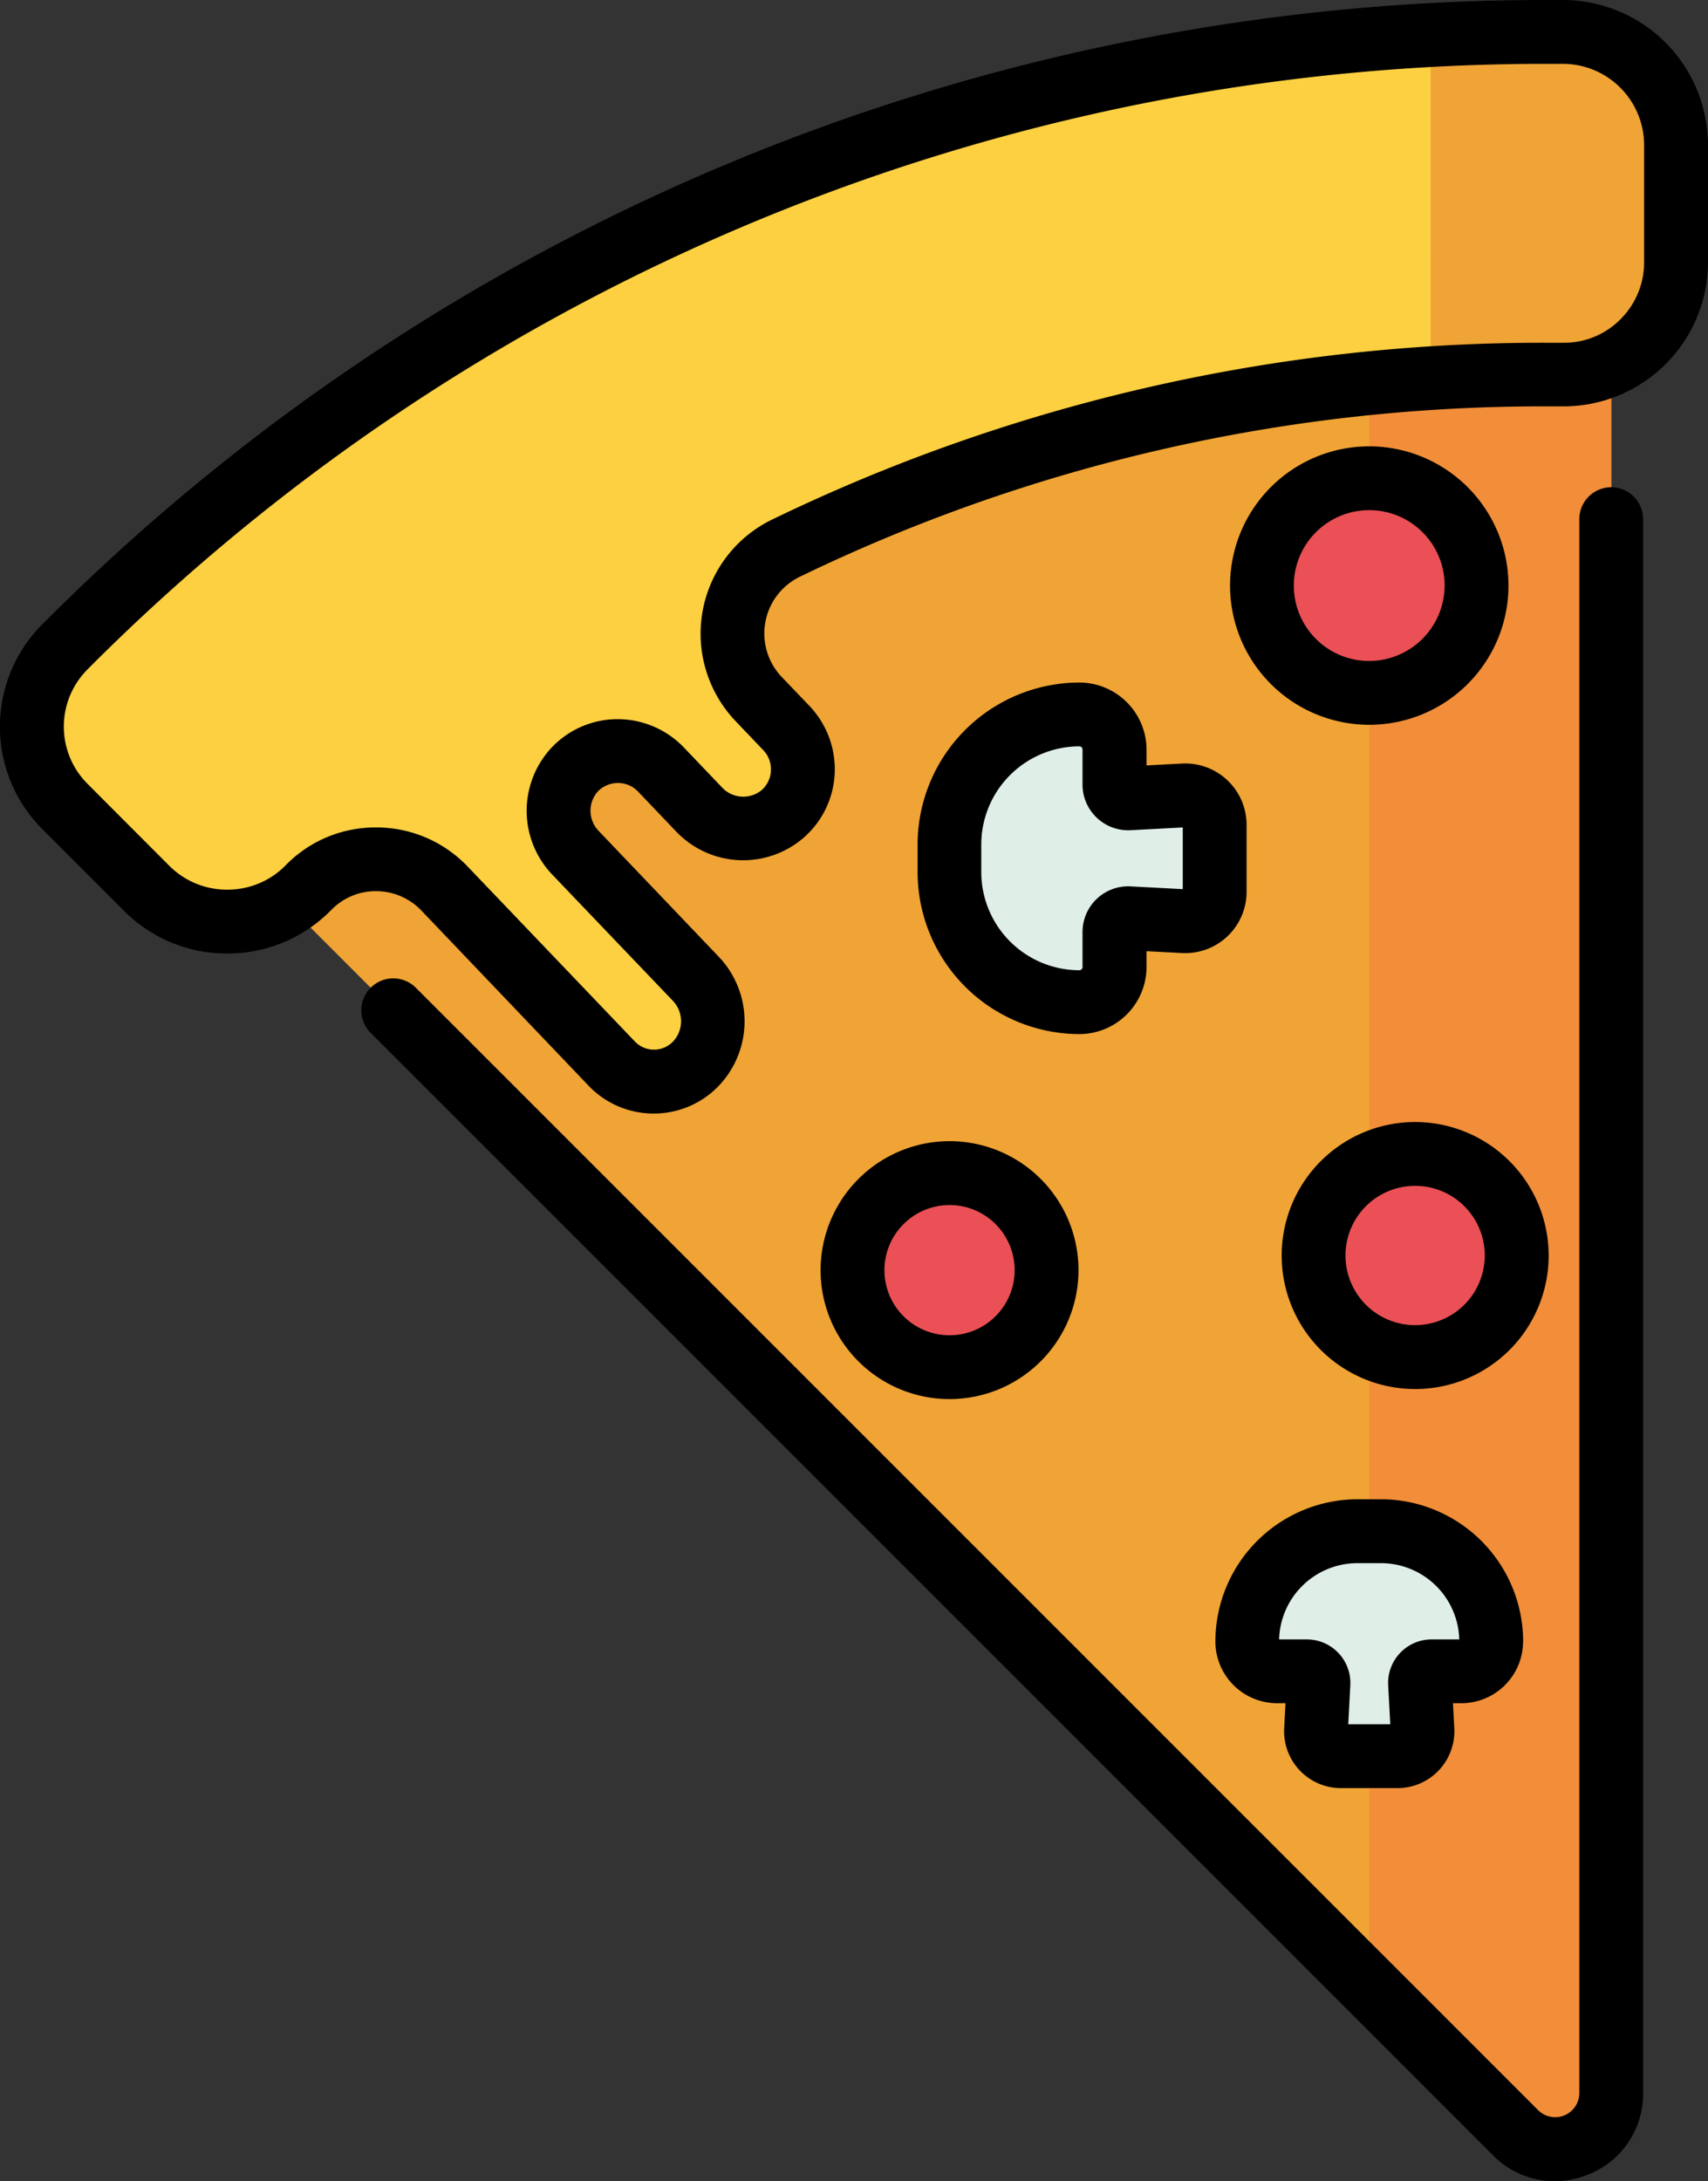 <svg id="Layer_1" data-name="Layer 1" xmlns="http://www.w3.org/2000/svg" viewBox="0 0 406.36 518.9"><rect x="0" y="0" width="406.36" height="518.9" fill="#333333" stroke="none"/><defs><style>.cls-1{fill:#f0a435;}.cls-2{fill:#f28e39;}.cls-3{fill:#ea5055;}.cls-4{fill:#dfeee7;}.cls-5{fill:#fcd041;}</style></defs><g id="Pizza"><g id="Fill"><path class="cls-1" d="M383.34,59A469.62,469.62,0,0,0,50.22,197L360.56,507.34a13.34,13.34,0,0,0,22.78-9.43Zm0,0"/><path class="cls-2" d="M325.77,62.51v410l34.79,34.79a13.34,13.34,0,0,0,22.78-9.43V59a473.62,473.62,0,0,0-57.57,3.49Zm0,0"/><path class="cls-3" d="M351.29,139.3a25.53,25.53,0,1,1-25.52-25.53,25.53,25.53,0,0,1,25.52,25.53Zm0,0"/><path class="cls-3" d="M249,302.15a23.09,23.09,0,1,1-23.08-23.08A23.08,23.08,0,0,1,249,302.15Zm0,0"/><path class="cls-3" d="M360.86,298.68a24.17,24.17,0,1,1-24.17-24.16,24.17,24.17,0,0,1,24.17,24.16Zm0,0"/><path class="cls-4" d="M328.54,364.26H323a26.24,26.24,0,0,0-26.24,26.24,7.08,7.08,0,0,0,7.08,7.09h7.07a2.78,2.78,0,0,1,2.78,2.92l-.59,11a6,6,0,0,0,5.93,6.26h13.52a5.94,5.94,0,0,0,5.93-6.26l-.59-11a2.78,2.78,0,0,1,2.78-2.92h7.07a7.08,7.08,0,0,0,7.08-7.09,26.24,26.24,0,0,0-26.24-26.24Zm0,0"/><path class="cls-4" d="M225.91,200.89v6.58a30.92,30.92,0,0,0,30.93,30.93,8.35,8.35,0,0,0,8.35-8.35v-8.33a3.27,3.27,0,0,1,3.45-3.27l13,.69a7,7,0,0,0,7.37-7V196.22a7,7,0,0,0-7.37-7l-13,.7a3.27,3.27,0,0,1-3.45-3.27v-8.34a8.36,8.36,0,0,0-8.35-8.35,30.93,30.93,0,0,0-30.93,30.93Zm0,0"/><path class="cls-5" d="M372.09,7.61l-4,0A496.68,496.68,0,0,0,15.79,153.52l-.38.39a26.89,26.89,0,0,0,0,37.91L35,211.34a27.12,27.12,0,0,0,38.26,0l.19-.19.17-.17a22.55,22.55,0,0,1,32.21.46L145.52,253a13.87,13.87,0,0,0,19.87.22,14.62,14.62,0,0,0,.22-20.31L137,203a14.46,14.46,0,0,1-.31-19.89,14.2,14.2,0,0,1,20.56,0l9,9.42a14.45,14.45,0,0,0,19.85,1.2,14.19,14.19,0,0,0,1-20.54l-6.53-6.84A22.57,22.57,0,0,1,187,130.39,415,415,0,0,1,368.1,89.07h3.69a26.77,26.77,0,0,0,27-26.8V34.45A26.86,26.86,0,0,0,372.09,7.61Zm0,0"/><path class="cls-1" d="M372.09,7.61l-4,0q-14,0-27.72.77V90q13.74-.9,27.72-.92h3.69a26.77,26.77,0,0,0,27-26.8V34.45A26.86,26.86,0,0,0,372.09,7.61Zm0,0"/></g><g id="Line"><path d="M372.16,0,368.1,0A504.31,504.31,0,0,0,10.41,148.17l-.38.38a34.46,34.46,0,0,0,0,48.65l19.51,19.51a34.38,34.38,0,0,0,24.49,10.12h0A34.46,34.46,0,0,0,78.59,216.7l.35-.35A14.68,14.68,0,0,1,89.4,212h.19a14.94,14.94,0,0,1,10.7,4.65L140,258.25a21.33,21.33,0,0,0,15.29,6.65h.24a21.33,21.33,0,0,0,15.19-6.3,22.26,22.26,0,0,0,.35-30.93L142.5,197.74a6.91,6.91,0,0,1-.31-9.41,6.61,6.61,0,0,1,4.8-2.06h0a6.55,6.55,0,0,1,4.77,2l9,9.43a22,22,0,0,0,30.33,1.68A21.59,21.59,0,0,0,198.59,184a21.88,21.88,0,0,0-6-16.06L186,161.06a15,15,0,0,1,4.24-23.83A405.34,405.34,0,0,1,368.1,96.67c1.21,0,2.42,0,3.62,0a34.36,34.36,0,0,0,34.64-34.41V34.45A34.56,34.56,0,0,0,372.16,0Zm19,62.26A19.09,19.09,0,0,1,385.48,76a18.82,18.82,0,0,1-13.62,5.54H368.1a420.33,420.33,0,0,0-184.43,42.07,30.17,30.17,0,0,0-8.61,48l6.53,6.84a6.61,6.61,0,0,1-.45,9.57,6.91,6.91,0,0,1-9.38-.72l-9-9.43A21.89,21.89,0,0,0,147,171.08h0a21.61,21.61,0,0,0-15.78,6.78,22,22,0,0,0,.33,30.37l28.61,29.93a7.05,7.05,0,0,1-.11,9.69,6.28,6.28,0,0,1-9-.09l-39.75-41.58a30,30,0,0,0-21.5-9.34H89.4a29.79,29.79,0,0,0-21.18,8.74l-.2.2-.18.19a19.32,19.32,0,0,1-13.76,5.67h0A19.31,19.31,0,0,1,40.32,206L20.81,186.45a19.24,19.24,0,0,1,0-27.19l.36-.37A489.07,489.07,0,0,1,368.1,15.19H372a19.35,19.35,0,0,1,19.16,19.25Zm0,0"/><path d="M383.34,115.91a7.6,7.6,0,0,0-7.6,7.6v374.4a5.74,5.74,0,0,1-9.81,4.06l-267-267a7.59,7.59,0,0,0-10.74,10.74l267,267a20.6,20.6,0,0,0,14.66,6.19,21.42,21.42,0,0,0,8.15-1.65,20.6,20.6,0,0,0,12.92-19.34V123.51a7.59,7.59,0,0,0-7.59-7.6Zm0,0"/><path d="M325.77,106.18a33.12,33.12,0,1,0,33.12,33.12,33.15,33.15,0,0,0-33.12-33.12Zm0,51.06A17.94,17.94,0,1,1,343.7,139.3a18,18,0,0,1-17.93,17.94Zm0,0"/><path d="M195.23,302.15a30.68,30.68,0,1,0,30.68-30.68,30.72,30.72,0,0,0-30.68,30.68Zm30.68-15.48a15.49,15.49,0,1,1-15.49,15.48,15.51,15.51,0,0,1,15.49-15.48Zm0,0"/><path d="M336.69,266.92a31.76,31.76,0,1,0,31.76,31.76,31.79,31.79,0,0,0-31.76-31.76Zm0,48.32a16.57,16.57,0,1,1,16.56-16.56,16.59,16.59,0,0,1-16.56,16.56Zm0,0"/><path d="M362.38,390.5a33.88,33.88,0,0,0-33.83-33.84H323a33.88,33.88,0,0,0-33.84,33.84,14.7,14.7,0,0,0,14.68,14.68h2l-.31,5.94A13.53,13.53,0,0,0,319,425.38h13.51A13.54,13.54,0,0,0,346,411.12l-.32-5.94h2a14.69,14.69,0,0,0,14.68-14.68Zm-21.75-.5a10.36,10.36,0,0,0-10.36,10.92l.5,9.27h-10l.49-9.27A10.36,10.36,0,0,0,310.87,390h-6.55A18.66,18.66,0,0,1,323,371.86h5.59A18.65,18.65,0,0,1,347.18,390Zm0,0"/><path d="M256.84,162.37a38.57,38.57,0,0,0-38.53,38.53v6.57A38.57,38.57,0,0,0,256.84,246a16,16,0,0,0,15.94-15.94v-3.78l8.43.44a14.59,14.59,0,0,0,15.37-14.57V196.22a14.6,14.6,0,0,0-15.37-14.58l-8.43.45v-3.77a16,16,0,0,0-15.94-15.95Zm24.56,34.47v14.68L269,210.86a10.87,10.87,0,0,0-11.45,10.86v8.33a.76.76,0,0,1-.75.76,23.37,23.37,0,0,1-23.34-23.34v-6.58a23.37,23.37,0,0,1,23.34-23.34.76.76,0,0,1,.75.76v8.34A10.87,10.87,0,0,0,269,197.5Zm0,0"/></g></g></svg>